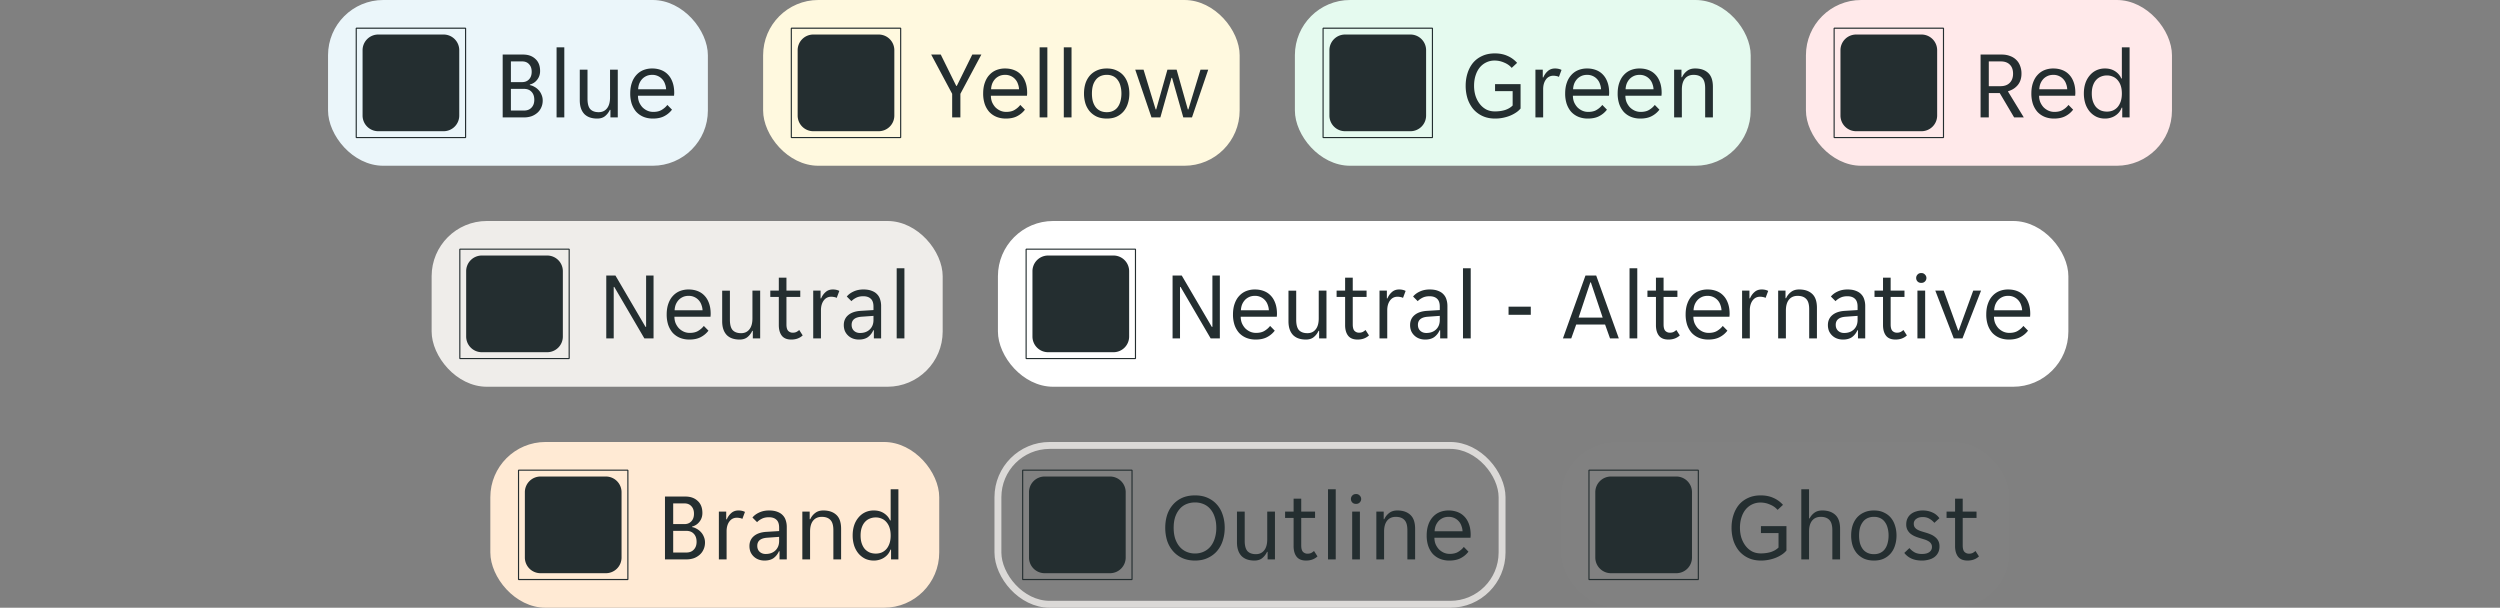 <svg width="362" height="88" fill="none" xmlns="http://www.w3.org/2000/svg"><rect width="100%" height="100%" fill="#808080" stroke="none"/><rect x="47.5" width="55" height="24" rx="8" fill="#EBF6FA"/><g clip-path="url(#variation-subtle__a)"><path fill-rule="evenodd" clip-rule="evenodd" d="M51.583 4h15.834l.083.083v15.834l-.083.083H51.583l-.083-.083V4.083L51.583 4Zm15.75 15.834V4.166H51.667v15.668h15.668ZM54.77 5h9.462A2.268 2.268 0 0 1 66.5 7.269v9.463A2.268 2.268 0 0 1 64.231 19H54.77a2.269 2.269 0 0 1-2.269-2.268V7.269A2.269 2.269 0 0 1 54.769 5Z" fill="#242E30"/></g><path d="M72.788 7.9h2.954c.737 0 1.33.21 1.778.63.457.41.686.994.686 1.75 0 .485-.14.905-.42 1.26-.27.355-.625.588-1.064.7v.084c.224.037.448.121.672.252.224.121.425.28.602.476.177.187.317.41.42.672.112.252.168.527.168.826 0 .373-.07.71-.21 1.008-.13.299-.317.555-.56.77a2.684 2.684 0 0 1-.854.504 3.26 3.26 0 0 1-1.064.168h-3.108V7.9Zm2.814 3.99c.42 0 .756-.135 1.008-.406.252-.27.378-.635.378-1.092 0-.467-.126-.83-.378-1.092-.243-.27-.574-.406-.994-.406h-1.638v2.996h1.624Zm.28 4.116c.457 0 .817-.14 1.078-.42.27-.28.406-.658.406-1.134 0-.495-.135-.882-.406-1.162-.261-.28-.62-.42-1.078-.42h-1.904v3.136h1.904Zm4.71-9.156h1.12V17h-1.12V6.85Zm5.88 10.318c-.382 0-.728-.051-1.036-.154a2.093 2.093 0 0 1-.798-.476 2.21 2.21 0 0 1-.504-.826c-.121-.336-.182-.737-.182-1.204v-4.424h1.12v4.214c0 .71.136 1.213.406 1.512.28.29.686.434 1.218.434.504 0 .901-.182 1.19-.546.299-.364.448-.896.448-1.596v-4.018h1.12V17H88.39v-1.092h-.084a2.508 2.508 0 0 1-.7.91c-.289.233-.667.35-1.134.35Zm8.06 0c-.494 0-.947-.084-1.357-.252a2.985 2.985 0 0 1-1.036-.714c-.28-.317-.5-.7-.658-1.148a4.768 4.768 0 0 1-.224-1.512c0-.588.079-1.106.238-1.554a3.13 3.13 0 0 1 .658-1.134c.28-.308.611-.541.994-.7a3.402 3.402 0 0 1 1.288-.238 3.6 3.6 0 0 1 1.288.224c.392.15.728.373 1.008.672.28.29.499.658.658 1.106.158.439.238.952.238 1.54 0 .075-.005.15-.014.224a.954.954 0 0 1-.014.182h-5.222c0 .327.056.635.168.924.121.28.28.527.476.742.205.205.438.369.7.49.27.121.56.182.868.182.504 0 .914-.098 1.232-.294.326-.196.597-.434.812-.714l.672.686a3.31 3.31 0 0 1-1.12.938c-.439.233-.99.35-1.652.35Zm-.097-6.328c-.327 0-.616.06-.868.182-.252.121-.462.28-.63.476-.168.196-.299.42-.392.672a2.7 2.7 0 0 0-.14.756h4.046a2.423 2.423 0 0 0-.154-.756 1.905 1.905 0 0 0-1.008-1.148 1.888 1.888 0 0 0-.854-.182Z" fill="#242E30"/><rect x="110.5" width="69" height="24" rx="8" fill="#FFF9DF"/><g clip-path="url(#variation-subtle__b)"><path fill-rule="evenodd" clip-rule="evenodd" d="M114.583 4h15.834l.083.083v15.834l-.083.083h-15.834l-.083-.083V4.083l.083-.083Zm15.751 15.834V4.166h-15.669v15.668h15.669ZM117.769 5h9.462a2.269 2.269 0 0 1 2.269 2.269v9.463A2.269 2.269 0 0 1 127.231 19h-9.462a2.269 2.269 0 0 1-2.269-2.268V7.269A2.269 2.269 0 0 1 117.769 5Z" fill="#242E30"/></g><path d="M137.874 13.584 134.836 7.9h1.386l2.24 4.536h.084l2.24-4.536h1.316l-3.038 5.684V17h-1.19v-3.416Zm7.764 3.584c-.495 0-.947-.084-1.358-.252a2.984 2.984 0 0 1-1.036-.714 3.46 3.46 0 0 1-.658-1.148 4.776 4.776 0 0 1-.224-1.512c0-.588.079-1.106.238-1.554.159-.457.378-.835.658-1.134a2.75 2.75 0 0 1 .994-.7 3.4 3.4 0 0 1 1.288-.238c.467 0 .896.075 1.288.224.392.15.728.373 1.008.672.28.29.499.658.658 1.106.159.439.238.952.238 1.54 0 .075-.005.15-.014.224a.988.988 0 0 1-.014.182h-5.222c0 .327.056.635.168.924.121.28.28.527.476.742.205.205.439.369.7.49a2.1 2.1 0 0 0 .868.182c.504 0 .915-.098 1.232-.294.327-.196.597-.434.812-.714l.672.686a3.314 3.314 0 0 1-1.12.938c-.439.233-.989.35-1.652.35Zm-.098-6.328c-.327 0-.616.06-.868.182-.252.121-.462.28-.63.476-.168.196-.299.42-.392.672a2.685 2.685 0 0 0-.14.756h4.046a2.425 2.425 0 0 0-.154-.756 1.905 1.905 0 0 0-1.008-1.148 1.888 1.888 0 0 0-.854-.182Zm4.998-3.99h1.12V17h-1.12V6.85Zm3.5 0h1.12V17h-1.12V6.85Zm6.23 10.318c-.551 0-1.036-.093-1.456-.28a3.104 3.104 0 0 1-1.036-.784 3.39 3.39 0 0 1-.616-1.148 4.92 4.92 0 0 1-.196-1.414c0-.504.065-.975.196-1.414a3.39 3.39 0 0 1 .616-1.148 2.95 2.95 0 0 1 1.036-.77c.42-.196.905-.294 1.456-.294.55 0 1.026.098 1.428.294.41.187.751.443 1.022.77.27.327.471.71.602 1.148.14.439.21.91.21 1.414 0 .504-.07.975-.21 1.414a3.23 3.23 0 0 1-.602 1.148 2.971 2.971 0 0 1-1.022.784c-.402.187-.878.28-1.428.28Zm-2.156-3.626c0 .401.042.77.126 1.106.093.327.228.611.406.854.177.233.401.415.672.546.27.13.588.196.952.196.354 0 .662-.065.924-.196.27-.13.49-.313.658-.546.177-.243.308-.527.392-.854.093-.336.14-.705.14-1.106 0-.401-.047-.765-.14-1.092a2.33 2.33 0 0 0-.392-.854 1.672 1.672 0 0 0-.658-.56 2.047 2.047 0 0 0-.924-.196 2.16 2.16 0 0 0-.952.196c-.271.13-.495.317-.672.56a2.484 2.484 0 0 0-.406.854c-.084.327-.126.69-.126 1.092Zm6.27-3.458h1.204l1.75 5.754h.084l1.624-5.754h1.33l1.624 5.754h.084l1.75-5.754h1.12L172.6 17h-1.26l-1.624-5.726h-.084L168.022 17h-1.288l-2.352-6.916Z" fill="#242E30"/><rect x="187.5" width="66" height="24" rx="8" fill="#E5FAEF"/><g clip-path="url(#variation-subtle__c)"><path fill-rule="evenodd" clip-rule="evenodd" d="M191.583 4h15.834l.083.083v15.834l-.083.083h-15.834l-.083-.083V4.083l.083-.083Zm15.751 15.834V4.166h-15.669v15.668h15.669ZM194.769 5h9.462a2.269 2.269 0 0 1 2.269 2.269v9.463A2.269 2.269 0 0 1 204.231 19h-9.462a2.269 2.269 0 0 1-2.269-2.268V7.269A2.269 2.269 0 0 1 194.769 5Z" fill="#242E30"/></g><path d="M216.498 17.168c-.7 0-1.316-.126-1.848-.378a3.958 3.958 0 0 1-1.344-1.022 4.718 4.718 0 0 1-.812-1.512 6.236 6.236 0 0 1-.266-1.834c0-.644.089-1.246.266-1.806.177-.57.439-1.069.784-1.498.355-.43.798-.765 1.33-1.008.532-.252 1.148-.378 1.848-.378.7 0 1.321.126 1.862.378a3.915 3.915 0 0 1 1.358.994l-.784.728c-.271-.327-.635-.583-1.092-.77a3.39 3.39 0 0 0-1.372-.294 2.747 2.747 0 0 0-2.184 1.036c-.252.317-.448.7-.588 1.148-.14.448-.21.938-.21 1.47 0 .513.07.999.21 1.456.149.448.355.84.616 1.176.261.336.574.602.938.798.373.187.789.28 1.246.28.56 0 1.059-.07 1.498-.21.439-.15.798-.364 1.078-.644v-2.086h-2.548v-1.008h3.696v3.528a3.006 3.006 0 0 1-.644.574 4.789 4.789 0 0 1-.868.462c-.317.13-.663.233-1.036.308a5.628 5.628 0 0 1-1.134.112Zm5.831-7.084h1.064v1.12h.084c.149-.364.364-.667.644-.91.28-.252.63-.378 1.05-.378.354 0 .667.07.938.21l-.378 1.008a1.142 1.142 0 0 0-.392-.126 1.935 1.935 0 0 0-.406-.042 1.28 1.28 0 0 0-1.092.56c-.262.364-.392.83-.392 1.4V17h-1.12v-6.916Zm7.583 7.084a3.55 3.55 0 0 1-1.358-.252 2.975 2.975 0 0 1-1.036-.714c-.28-.317-.5-.7-.658-1.148a4.748 4.748 0 0 1-.224-1.512c0-.588.079-1.106.238-1.554a3.13 3.13 0 0 1 .658-1.134 2.75 2.75 0 0 1 .994-.7 3.4 3.4 0 0 1 1.288-.238 3.6 3.6 0 0 1 1.288.224c.392.15.728.373 1.008.672.28.29.499.658.658 1.106.158.439.238.952.238 1.54 0 .075-.005.15-.014.224a.988.988 0 0 1-.014.182h-5.222c0 .327.056.635.168.924.121.28.28.527.476.742.205.205.438.369.7.49.27.121.56.182.868.182.504 0 .914-.098 1.232-.294.326-.196.597-.434.812-.714l.672.686a3.314 3.314 0 0 1-1.12.938c-.439.233-.99.35-1.652.35Zm-.098-6.328c-.327 0-.616.06-.868.182-.252.121-.462.28-.63.476-.168.196-.299.42-.392.672a2.685 2.685 0 0 0-.14.756h4.046a2.454 2.454 0 0 0-.154-.756 1.905 1.905 0 0 0-1.008-1.148 1.89 1.89 0 0 0-.854-.182Zm7.699 6.328c-.495 0-.947-.084-1.358-.252a2.984 2.984 0 0 1-1.036-.714 3.46 3.46 0 0 1-.658-1.148 4.776 4.776 0 0 1-.224-1.512c0-.588.079-1.106.238-1.554.159-.457.378-.835.658-1.134a2.75 2.75 0 0 1 .994-.7 3.4 3.4 0 0 1 1.288-.238c.467 0 .896.075 1.288.224.392.15.728.373 1.008.672.28.29.499.658.658 1.106.159.439.238.952.238 1.54 0 .075-.005.15-.014.224a.988.988 0 0 1-.014.182h-5.222c0 .327.056.635.168.924.121.28.28.527.476.742.205.205.439.369.7.49a2.1 2.1 0 0 0 .868.182c.504 0 .915-.098 1.232-.294.327-.196.597-.434.812-.714l.672.686a3.314 3.314 0 0 1-1.12.938c-.439.233-.989.35-1.652.35Zm-.098-6.328c-.327 0-.616.06-.868.182-.252.121-.462.28-.63.476-.168.196-.299.42-.392.672a2.685 2.685 0 0 0-.14.756h4.046a2.425 2.425 0 0 0-.154-.756 1.905 1.905 0 0 0-1.008-1.148 1.888 1.888 0 0 0-.854-.182Zm4.998-.756h1.064v1.092h.084c.168-.364.406-.663.714-.896.308-.243.7-.364 1.176-.364.793 0 1.418.21 1.876.63.466.42.7 1.097.7 2.03V17h-1.12v-4.214c0-.71-.145-1.209-.434-1.498-.28-.299-.696-.448-1.246-.448-.532 0-.948.182-1.246.546-.299.364-.448.896-.448 1.596V17h-1.12v-6.916Z" fill="#242E30"/><rect x="261.5" width="53" height="24" rx="8" fill="#FFE9EA"/><g clip-path="url(#variation-subtle__d)"><path fill-rule="evenodd" clip-rule="evenodd" d="M265.583 4h15.834l.083.083v15.834l-.083.083h-15.834l-.083-.083V4.083l.083-.083Zm15.751 15.834V4.166h-15.669v15.668h15.669ZM268.769 5h9.462a2.269 2.269 0 0 1 2.269 2.269v9.463A2.269 2.269 0 0 1 278.231 19h-9.462a2.269 2.269 0 0 1-2.269-2.268V7.269A2.269 2.269 0 0 1 268.769 5Z" fill="#242E30"/></g><path d="M286.788 7.9h3.066c.429 0 .817.065 1.162.196.355.121.658.303.91.546.252.233.443.523.574.868a3 3 0 0 1 .21 1.162c0 .653-.177 1.2-.532 1.638-.355.43-.821.728-1.4.896l-.014.056L293.046 17h-1.4l-2.086-3.528h-1.582V17h-1.19V7.9Zm2.884 4.578c.569 0 1.013-.159 1.33-.476.327-.327.49-.77.49-1.33s-.154-.994-.462-1.302c-.308-.317-.742-.476-1.302-.476h-1.75v3.584h1.694Zm7.745 4.69c-.494 0-.947-.084-1.358-.252a2.993 2.993 0 0 1-1.036-.714 3.46 3.46 0 0 1-.658-1.148 4.776 4.776 0 0 1-.224-1.512c0-.588.08-1.106.238-1.554.159-.457.378-.835.658-1.134.28-.308.612-.541.994-.7a3.404 3.404 0 0 1 1.288-.238c.467 0 .896.075 1.288.224.392.15.728.373 1.008.672.28.29.5.658.658 1.106.159.439.238.952.238 1.54 0 .075-.004.15-.014.224a.907.907 0 0 1-.014.182h-5.222c0 .327.056.635.168.924.122.28.28.527.476.742.206.205.439.369.7.49a2.1 2.1 0 0 0 .868.182c.504 0 .915-.098 1.232-.294.327-.196.598-.434.812-.714l.672.686a3.304 3.304 0 0 1-1.12.938c-.438.233-.989.35-1.652.35Zm-.098-6.328c-.326 0-.616.06-.868.182-.252.121-.462.28-.63.476-.168.196-.298.42-.392.672-.084.252-.13.504-.14.756h4.046a2.397 2.397 0 0 0-.154-.756 1.905 1.905 0 0 0-1.008-1.148 1.885 1.885 0 0 0-.854-.182Zm7.49 6.328c-.467 0-.887-.089-1.26-.266a3.058 3.058 0 0 1-.966-.756 3.557 3.557 0 0 1-.63-1.162 4.858 4.858 0 0 1-.21-1.456c0-.523.07-1.003.21-1.442a3.4 3.4 0 0 1 .63-1.148c.271-.327.593-.579.966-.756a2.899 2.899 0 0 1 1.26-.266c.569 0 1.059.135 1.47.406.411.27.705.616.882 1.036h.084V6.85h1.12V17h-1.064v-1.414h-.084a2.153 2.153 0 0 1-.364.658 2.29 2.29 0 0 1-.546.49c-.205.14-.439.247-.7.322a2.794 2.794 0 0 1-.798.112Zm.28-1.008c.299 0 .579-.051.84-.154.261-.112.49-.275.686-.49.196-.224.35-.5.462-.826.112-.327.168-.71.168-1.148 0-.439-.056-.821-.168-1.148a2.285 2.285 0 0 0-.462-.812 1.76 1.76 0 0 0-.686-.49 2.107 2.107 0 0 0-.84-.168c-.308 0-.597.056-.868.168a1.875 1.875 0 0 0-.7.49c-.196.215-.35.485-.462.812-.112.327-.168.71-.168 1.148 0 .439.056.821.168 1.148.112.327.266.602.462.826.205.215.439.378.7.49.271.103.56.154.868.154Z" fill="#242E30"/><rect x="62.5" y="32" width="74" height="24" rx="8" fill="#EFEDEA"/><g clip-path="url(#variation-subtle__e)"><path fill-rule="evenodd" clip-rule="evenodd" d="M66.583 36h15.834l.083.083v15.834l-.083.083H66.583l-.083-.083V36.083l.083-.083Zm15.75 15.834V36.165H66.666v15.669h15.669ZM69.77 37h9.462a2.269 2.269 0 0 1 2.269 2.269v9.462A2.268 2.268 0 0 1 79.231 51H69.77a2.269 2.269 0 0 1-2.269-2.269V39.27A2.269 2.269 0 0 1 69.769 37Z" fill="#242E30"/></g><path d="M87.788 39.9h1.33l4.354 7.434h.084V39.9h1.078V49h-1.33l-4.354-7.448h-.084V49h-1.078v-9.1Zm12.024 9.268c-.495 0-.947-.084-1.358-.252a2.985 2.985 0 0 1-1.036-.714c-.28-.317-.5-.7-.658-1.148a4.768 4.768 0 0 1-.224-1.512c0-.588.08-1.106.238-1.554.159-.457.378-.835.658-1.134.28-.308.611-.541.994-.7a3.401 3.401 0 0 1 1.288-.238c.467 0 .896.075 1.288.224.392.15.728.373 1.008.672.28.29.499.658.658 1.106.159.439.238.952.238 1.54 0 .075-.005.15-.014.224a.988.988 0 0 1-.014.182h-5.222c0 .327.056.635.168.924.121.28.28.527.476.742.205.205.439.369.7.49.27.121.56.182.868.182.504 0 .915-.098 1.232-.294.327-.196.597-.434.812-.714l.672.686a3.314 3.314 0 0 1-1.12.938c-.439.233-.989.35-1.652.35Zm-.098-6.328c-.327 0-.616.06-.868.182-.252.121-.462.28-.63.476-.168.196-.299.42-.392.672a2.7 2.7 0 0 0-.14.756h4.046a2.425 2.425 0 0 0-.154-.756 1.905 1.905 0 0 0-1.008-1.148 1.888 1.888 0 0 0-.854-.182Zm7.377 6.328c-.382 0-.728-.051-1.036-.154a2.093 2.093 0 0 1-.798-.476 2.225 2.225 0 0 1-.504-.826c-.121-.336-.182-.737-.182-1.204v-4.424h1.12v4.214c0 .71.136 1.213.406 1.512.28.29.686.434 1.218.434.504 0 .901-.182 1.19-.546.299-.364.448-.896.448-1.596v-4.018h1.12V49h-1.064v-1.092h-.084a2.504 2.504 0 0 1-.7.91c-.289.233-.667.35-1.134.35Zm7.487 0c-.626 0-1.083-.187-1.372-.56-.29-.373-.434-.887-.434-1.54v-4.074h-1.232v-.91h1.232v-1.876h1.106v1.876h2.002v.91h-2.002v3.976c0 .448.084.76.252.938a.91.91 0 0 0 .672.266c.186 0 .354-.033.504-.098.149-.075.289-.173.42-.294l.504.784c-.43.401-.98.602-1.652.602Zm3.176-7.084h1.064v1.12h.084c.15-.364.364-.667.644-.91.28-.252.63-.378 1.05-.378.355 0 .668.07.938.21l-.378 1.008a1.136 1.136 0 0 0-.392-.126 1.928 1.928 0 0 0-.406-.042c-.457 0-.821.187-1.092.56-.261.364-.392.83-.392 1.4V49h-1.12v-6.916Zm6.612 7.084c-.317 0-.611-.051-.882-.154a2.047 2.047 0 0 1-1.148-1.092 2.329 2.329 0 0 1-.154-.854c0-.597.215-1.078.644-1.442.43-.364 1.041-.57 1.834-.616l1.82-.112v-.49c0-.532-.13-.915-.392-1.148-.252-.243-.616-.364-1.092-.364-.401 0-.746.075-1.036.224-.289.15-.513.313-.672.49l-.672-.672c.243-.299.57-.541.98-.728.42-.196.896-.294 1.428-.294.476 0 .878.065 1.204.196.327.121.588.29.784.504.206.215.35.467.434.756.094.29.14.597.14.924V49h-1.05v-1.176h-.084a2.39 2.39 0 0 1-.784.994c-.336.233-.77.35-1.302.35Zm.168-.952c.579 0 1.046-.168 1.4-.504.364-.345.546-.803.546-1.372v-.602l-1.764.126c-.933.075-1.4.467-1.4 1.176 0 .355.112.64.336.854.234.215.528.322.882.322Zm5.306-9.366h1.12V49h-1.12V38.85Z" fill="#242E30"/><rect x="144.5" y="32" width="155" height="24" rx="8" fill="#fff"/><g clip-path="url(#variation-subtle__f)"><path fill-rule="evenodd" clip-rule="evenodd" d="M148.583 36h15.834l.083.083v15.834l-.083.083h-15.834l-.083-.083V36.083l.083-.083Zm15.751 15.834V36.165h-15.669v15.669h15.669ZM151.769 37h9.462a2.269 2.269 0 0 1 2.269 2.269v9.462A2.269 2.269 0 0 1 161.231 51h-9.462a2.269 2.269 0 0 1-2.269-2.269V39.27a2.269 2.269 0 0 1 2.269-2.27Z" fill="#242E30"/></g><path d="M169.788 39.9h1.33l4.354 7.434h.084V39.9h1.078V49h-1.33l-4.354-7.448h-.084V49h-1.078v-9.1Zm12.024 9.268c-.495 0-.947-.084-1.358-.252a2.984 2.984 0 0 1-1.036-.714 3.46 3.46 0 0 1-.658-1.148 4.776 4.776 0 0 1-.224-1.512c0-.588.079-1.106.238-1.554.159-.457.378-.835.658-1.134a2.75 2.75 0 0 1 .994-.7 3.4 3.4 0 0 1 1.288-.238c.467 0 .896.075 1.288.224.392.15.728.373 1.008.672.28.29.499.658.658 1.106.159.439.238.952.238 1.54 0 .075-.005.15-.014.224a.988.988 0 0 1-.014.182h-5.222c0 .327.056.635.168.924.121.28.28.527.476.742.205.205.439.369.7.49a2.1 2.1 0 0 0 .868.182c.504 0 .915-.098 1.232-.294.327-.196.597-.434.812-.714l.672.686a3.314 3.314 0 0 1-1.12.938c-.439.233-.989.35-1.652.35Zm-.098-6.328c-.327 0-.616.06-.868.182-.252.121-.462.28-.63.476-.168.196-.299.42-.392.672a2.685 2.685 0 0 0-.14.756h4.046a2.425 2.425 0 0 0-.154-.756 1.905 1.905 0 0 0-1.008-1.148 1.888 1.888 0 0 0-.854-.182Zm7.377 6.328c-.382 0-.728-.051-1.036-.154a2.093 2.093 0 0 1-.798-.476 2.225 2.225 0 0 1-.504-.826c-.121-.336-.182-.737-.182-1.204v-4.424h1.12v4.214c0 .71.136 1.213.406 1.512.28.29.686.434 1.218.434.504 0 .901-.182 1.19-.546.299-.364.448-.896.448-1.596v-4.018h1.12V49h-1.064v-1.092h-.084a2.504 2.504 0 0 1-.7.91c-.289.233-.667.35-1.134.35Zm7.487 0c-.626 0-1.083-.187-1.372-.56-.29-.373-.434-.887-.434-1.54v-4.074h-1.232v-.91h1.232v-1.876h1.106v1.876h2.002v.91h-2.002v3.976c0 .448.084.76.252.938a.91.91 0 0 0 .672.266c.186 0 .354-.033.504-.098.149-.075.289-.173.42-.294l.504.784c-.43.401-.98.602-1.652.602Zm3.176-7.084h1.064v1.12h.084c.15-.364.364-.667.644-.91.28-.252.63-.378 1.05-.378.355 0 .668.07.938.21l-.378 1.008a1.136 1.136 0 0 0-.392-.126 1.928 1.928 0 0 0-.406-.042c-.457 0-.821.187-1.092.56-.261.364-.392.83-.392 1.4V49h-1.12v-6.916Zm6.612 7.084c-.317 0-.611-.051-.882-.154a2.047 2.047 0 0 1-1.148-1.092 2.329 2.329 0 0 1-.154-.854c0-.597.215-1.078.644-1.442.43-.364 1.041-.57 1.834-.616l1.82-.112v-.49c0-.532-.13-.915-.392-1.148-.252-.243-.616-.364-1.092-.364-.401 0-.746.075-1.036.224-.289.15-.513.313-.672.49l-.672-.672c.243-.299.57-.541.98-.728.42-.196.896-.294 1.428-.294.476 0 .878.065 1.204.196.327.121.588.29.784.504.206.215.35.467.434.756.094.29.14.597.14.924V49h-1.05v-1.176h-.084a2.39 2.39 0 0 1-.784.994c-.336.233-.77.35-1.302.35Zm.168-.952c.579 0 1.046-.168 1.4-.504.364-.345.546-.803.546-1.372v-.602l-1.764.126c-.933.075-1.4.467-1.4 1.176 0 .355.112.64.336.854.234.215.528.322.882.322Zm5.306-9.366h1.12V49h-1.12V38.85Zm6.598 5.558h3.22v1.176h-3.22v-1.176Zm11.137-4.508h1.554l3.276 9.1h-1.274l-.714-2.002h-4.186L227.517 49h-1.204l3.262-9.1Zm-.994 6.09h3.486l-1.708-5.096h-.084l-1.694 5.096Zm7.377-7.14h1.12V49h-1.12V38.85Zm5.628 10.318c-.626 0-1.083-.187-1.372-.56-.29-.373-.434-.887-.434-1.54v-4.074h-1.232v-.91h1.232v-1.876h1.106v1.876h2.002v.91h-2.002v3.976c0 .448.084.76.252.938a.91.91 0 0 0 .672.266c.186 0 .354-.033.504-.098.149-.075.289-.173.42-.294l.504.784c-.43.401-.98.602-1.652.602Zm5.769 0c-.495 0-.947-.084-1.358-.252a2.984 2.984 0 0 1-1.036-.714 3.46 3.46 0 0 1-.658-1.148 4.776 4.776 0 0 1-.224-1.512c0-.588.079-1.106.238-1.554.159-.457.378-.835.658-1.134a2.75 2.75 0 0 1 .994-.7 3.4 3.4 0 0 1 1.288-.238c.467 0 .896.075 1.288.224.392.15.728.373 1.008.672.28.29.499.658.658 1.106.159.439.238.952.238 1.54 0 .075-.005.15-.014.224a.988.988 0 0 1-.014.182h-5.222c0 .327.056.635.168.924.121.28.28.527.476.742.205.205.439.369.7.49a2.1 2.1 0 0 0 .868.182c.504 0 .915-.098 1.232-.294.327-.196.597-.434.812-.714l.672.686a3.314 3.314 0 0 1-1.12.938c-.439.233-.989.35-1.652.35Zm-.098-6.328c-.327 0-.616.06-.868.182-.252.121-.462.28-.63.476-.168.196-.299.42-.392.672a2.685 2.685 0 0 0-.14.756h4.046a2.425 2.425 0 0 0-.154-.756 1.905 1.905 0 0 0-1.008-1.148 1.888 1.888 0 0 0-.854-.182Zm4.997-.756h1.064v1.12h.084c.15-.364.364-.667.644-.91.28-.252.63-.378 1.05-.378.355 0 .668.07.938.21l-.378 1.008a1.136 1.136 0 0 0-.392-.126 1.928 1.928 0 0 0-.406-.042c-.457 0-.821.187-1.092.56-.261.364-.392.83-.392 1.4V49h-1.12v-6.916Zm5.223 0h1.064v1.092h.084c.168-.364.406-.663.714-.896.308-.243.7-.364 1.176-.364.793 0 1.419.21 1.876.63.467.42.7 1.097.7 2.03V49h-1.12v-4.214c0-.71-.145-1.209-.434-1.498-.28-.299-.695-.448-1.246-.448-.532 0-.947.182-1.246.546-.299.364-.448.896-.448 1.596V49h-1.12v-6.916Zm9.387 7.084c-.317 0-.611-.051-.882-.154a2.047 2.047 0 0 1-1.148-1.092 2.329 2.329 0 0 1-.154-.854c0-.597.215-1.078.644-1.442.43-.364 1.041-.57 1.834-.616l1.82-.112v-.49c0-.532-.13-.915-.392-1.148-.252-.243-.616-.364-1.092-.364-.401 0-.746.075-1.036.224-.289.15-.513.313-.672.49l-.672-.672c.243-.299.57-.541.98-.728.42-.196.896-.294 1.428-.294.476 0 .878.065 1.204.196.327.121.588.29.784.504.206.215.35.467.434.756.094.29.14.597.14.924V49h-1.05v-1.176h-.084a2.39 2.39 0 0 1-.784.994c-.336.233-.77.35-1.302.35Zm.168-.952c.579 0 1.046-.168 1.4-.504.364-.345.546-.803.546-1.372v-.602l-1.764.126c-.933.075-1.4.467-1.4 1.176 0 .355.112.64.336.854.234.215.528.322.882.322Zm7.434.952c-.625 0-1.082-.187-1.372-.56-.289-.373-.434-.887-.434-1.54v-4.074h-1.232v-.91h1.232v-1.876h1.106v1.876h2.002v.91h-2.002v3.976c0 .448.084.76.252.938a.913.913 0 0 0 .672.266c.187 0 .355-.033.504-.098.15-.075.29-.173.42-.294l.504.784c-.429.401-.98.602-1.652.602Zm4.479-8.918c0 .196-.07.364-.21.504-.131.14-.308.21-.532.21-.233 0-.415-.07-.546-.21a.711.711 0 0 1-.196-.504c0-.187.065-.35.196-.49.131-.15.313-.224.546-.224.224 0 .401.075.532.224.14.14.21.303.21.49Zm-1.302 1.834h1.12V49h-1.12v-6.916Zm2.59 0h1.218l2.086 5.768h.084l2.1-5.768h1.134L284.167 49h-1.26l-2.674-6.916Zm10.653 7.084c-.495 0-.947-.084-1.358-.252a2.984 2.984 0 0 1-1.036-.714 3.46 3.46 0 0 1-.658-1.148 4.776 4.776 0 0 1-.224-1.512c0-.588.079-1.106.238-1.554.159-.457.378-.835.658-1.134a2.75 2.75 0 0 1 .994-.7 3.4 3.4 0 0 1 1.288-.238c.467 0 .896.075 1.288.224.392.15.728.373 1.008.672.28.29.499.658.658 1.106.159.439.238.952.238 1.54 0 .075-.005.15-.014.224a.988.988 0 0 1-.014.182h-5.222c0 .327.056.635.168.924.121.28.28.527.476.742.205.205.439.369.7.49a2.1 2.1 0 0 0 .868.182c.504 0 .915-.098 1.232-.294.327-.196.597-.434.812-.714l.672.686a3.314 3.314 0 0 1-1.12.938c-.439.233-.989.35-1.652.35Zm-.098-6.328c-.327 0-.616.06-.868.182-.252.121-.462.28-.63.476-.168.196-.299.42-.392.672a2.685 2.685 0 0 0-.14.756h4.046a2.425 2.425 0 0 0-.154-.756 1.905 1.905 0 0 0-1.008-1.148 1.888 1.888 0 0 0-.854-.182Z" fill="#242E30"/><rect x="71" y="64" width="65" height="24" rx="8" fill="#FFEAD4"/><g clip-path="url(#variation-subtle__g)"><path fill-rule="evenodd" clip-rule="evenodd" d="M75.083 68h15.834l.083.083v15.834l-.083.083H75.083L75 83.917V68.083l.083-.083Zm15.75 15.834V68.165H75.166v15.669h15.669ZM78.27 69h9.462A2.269 2.269 0 0 1 90 71.269v9.462A2.268 2.268 0 0 1 87.731 83H78.27A2.269 2.269 0 0 1 76 80.731V71.27A2.269 2.269 0 0 1 78.269 69Z" fill="#242E30"/></g><path d="M96.288 71.9h2.954c.737 0 1.33.21 1.778.63.457.41.686.994.686 1.75 0 .485-.14.905-.42 1.26a1.888 1.888 0 0 1-1.064.7v.084c.224.037.448.121.672.252.224.121.425.28.602.476.177.187.317.41.42.672.112.252.168.527.168.826 0 .373-.07.71-.21 1.008a2.185 2.185 0 0 1-.56.77 2.684 2.684 0 0 1-.854.504 3.262 3.262 0 0 1-1.064.168h-3.108v-9.1Zm2.814 3.99c.42 0 .756-.135 1.008-.406.252-.27.378-.635.378-1.092 0-.467-.126-.83-.378-1.092-.243-.27-.574-.406-.994-.406h-1.638v2.996h1.624Zm.28 4.116c.457 0 .817-.14 1.078-.42.271-.28.406-.658.406-1.134 0-.495-.135-.882-.406-1.162-.261-.28-.62-.42-1.078-.42h-1.904v3.136h1.904Zm4.71-5.922h1.064v1.12h.084c.15-.364.364-.667.644-.91.28-.252.63-.378 1.05-.378.355 0 .668.07.938.21l-.378 1.008a1.136 1.136 0 0 0-.392-.126 1.928 1.928 0 0 0-.406-.042c-.457 0-.821.187-1.092.56-.261.364-.392.83-.392 1.4V81h-1.12v-6.916Zm6.612 7.084c-.317 0-.611-.051-.882-.154a2.047 2.047 0 0 1-1.148-1.092 2.329 2.329 0 0 1-.154-.854c0-.597.215-1.078.644-1.442.43-.364 1.041-.57 1.834-.616l1.82-.112v-.49c0-.532-.13-.915-.392-1.148-.252-.243-.616-.364-1.092-.364-.401 0-.746.075-1.036.224-.289.15-.513.313-.672.49l-.672-.672c.243-.299.57-.541.98-.728.42-.196.896-.294 1.428-.294.476 0 .878.065 1.204.196.327.121.588.29.784.504.206.215.35.467.434.756.094.29.14.597.14.924V81h-1.05v-1.176h-.084a2.39 2.39 0 0 1-.784.994c-.336.233-.77.35-1.302.35Zm.168-.952c.579 0 1.046-.168 1.4-.504.364-.345.546-.803.546-1.372v-.602l-1.764.126c-.933.075-1.4.467-1.4 1.176 0 .355.112.64.336.854.234.215.528.322.882.322Zm5.306-6.132h1.064v1.092h.084c.168-.364.406-.663.714-.896.308-.243.7-.364 1.176-.364.794 0 1.419.21 1.876.63.467.42.7 1.097.7 2.03V81h-1.12v-4.214c0-.71-.144-1.209-.434-1.498-.28-.299-.695-.448-1.246-.448-.532 0-.947.182-1.246.546-.298.364-.448.896-.448 1.596V81h-1.12v-6.916Zm10.354 7.084c-.467 0-.887-.089-1.26-.266a3.036 3.036 0 0 1-.966-.756 3.557 3.557 0 0 1-.63-1.162 4.858 4.858 0 0 1-.21-1.456c0-.523.07-1.003.21-1.442a3.4 3.4 0 0 1 .63-1.148c.27-.327.592-.579.966-.756a2.899 2.899 0 0 1 1.26-.266c.569 0 1.059.135 1.47.406.41.27.704.616.882 1.036h.084V70.85h1.12V81h-1.064v-1.414h-.084a2.174 2.174 0 0 1-.364.658c-.15.187-.332.35-.546.49-.206.14-.439.247-.7.322a2.794 2.794 0 0 1-.798.112Zm.28-1.008c.298 0 .578-.051.84-.154.261-.112.49-.275.686-.49.196-.224.35-.5.462-.826.112-.327.168-.71.168-1.148 0-.439-.056-.821-.168-1.148a2.285 2.285 0 0 0-.462-.812 1.76 1.76 0 0 0-.686-.49 2.114 2.114 0 0 0-.84-.168c-.308 0-.598.056-.868.168a1.867 1.867 0 0 0-.7.49c-.196.215-.35.485-.462.812-.112.327-.168.71-.168 1.148 0 .439.056.821.168 1.148.112.327.266.602.462.826a2.1 2.1 0 0 0 .7.49c.27.103.56.154.868.154Z" fill="#242E30"/><rect x="144.5" y="64.5" width="73" height="23" rx="7.5" fill="#fff" fill-opacity=".01"/><rect x="144.5" y="64.5" width="73" height="23" rx="7.5" stroke="#DBD9D7"/><g clip-path="url(#variation-subtle__h)"><path fill-rule="evenodd" clip-rule="evenodd" d="M148.083 68h15.834l.083.083v15.834l-.083.083h-15.834l-.083-.083V68.083l.083-.083Zm15.751 15.834V68.165h-15.669v15.669h15.669ZM151.269 69h9.462A2.269 2.269 0 0 1 163 71.269v9.462A2.269 2.269 0 0 1 160.731 83h-9.462A2.269 2.269 0 0 1 149 80.731V71.27a2.269 2.269 0 0 1 2.269-2.27Z" fill="#242E30"/></g><path d="M173.04 81.168c-.709 0-1.335-.126-1.876-.378a3.958 3.958 0 0 1-1.344-1.022 4.423 4.423 0 0 1-.826-1.498 6.286 6.286 0 0 1-.266-1.848c0-.653.089-1.265.266-1.834.187-.57.462-1.064.826-1.484.364-.43.812-.765 1.344-1.008.541-.243 1.167-.364 1.876-.364.7 0 1.316.121 1.848.364.541.243.994.579 1.358 1.008.364.42.635.915.812 1.484.187.57.28 1.18.28 1.834 0 .653-.093 1.27-.28 1.848a4.23 4.23 0 0 1-.812 1.498c-.364.43-.817.77-1.358 1.022-.532.252-1.148.378-1.848.378Zm0-1.022c.448 0 .859-.084 1.232-.252.383-.168.709-.41.98-.728.271-.317.481-.705.63-1.162a4.89 4.89 0 0 0 .238-1.582c0-.588-.079-1.11-.238-1.568a3.225 3.225 0 0 0-.63-1.148 2.56 2.56 0 0 0-.98-.714 3.116 3.116 0 0 0-1.232-.238c-.448 0-.863.08-1.246.238a2.56 2.56 0 0 0-.98.714c-.271.308-.485.69-.644 1.148-.149.457-.224.98-.224 1.568 0 .588.075 1.115.224 1.582.159.457.373.845.644 1.162a2.7 2.7 0 0 0 .98.728c.383.168.798.252 1.246.252Zm8.593 1.022c-.383 0-.728-.051-1.036-.154a2.093 2.093 0 0 1-.798-.476 2.2 2.2 0 0 1-.504-.826c-.122-.336-.182-.737-.182-1.204v-4.424h1.12v4.214c0 .71.135 1.213.406 1.512.28.29.686.434 1.218.434.504 0 .9-.182 1.19-.546.298-.364.448-.896.448-1.596v-4.018h1.12V81h-1.064v-1.092h-.084a2.515 2.515 0 0 1-.7.91c-.29.233-.668.35-1.134.35Zm7.486 0c-.626 0-1.083-.187-1.372-.56-.29-.373-.434-.887-.434-1.54v-4.074h-1.232v-.91h1.232v-1.876h1.106v1.876h2.002v.91h-2.002v3.976c0 .448.084.76.252.938a.91.91 0 0 0 .672.266c.186 0 .354-.033.504-.098.149-.075.289-.173.42-.294l.504.784c-.43.401-.98.602-1.652.602Zm3.176-10.318h1.12V81h-1.12V70.85Zm4.802 1.4c0 .196-.07.364-.21.504-.13.14-.308.21-.532.21-.233 0-.415-.07-.546-.21a.716.716 0 0 1-.196-.504c0-.187.066-.35.196-.49.131-.15.313-.224.546-.224a.67.67 0 0 1 .532.224c.14.14.21.303.21.49Zm-1.302 1.834h1.12V81h-1.12v-6.916Zm3.5 0h1.064v1.092h.084c.168-.364.406-.663.714-.896.308-.243.7-.364 1.176-.364.794 0 1.419.21 1.876.63.467.42.7 1.097.7 2.03V81h-1.12v-4.214c0-.71-.144-1.209-.434-1.498-.28-.299-.695-.448-1.246-.448-.532 0-.947.182-1.246.546-.298.364-.448.896-.448 1.596V81h-1.12v-6.916Zm10.564 7.084a3.55 3.55 0 0 1-1.358-.252 2.975 2.975 0 0 1-1.036-.714c-.28-.317-.5-.7-.658-1.148a4.748 4.748 0 0 1-.224-1.512c0-.588.079-1.106.238-1.554a3.13 3.13 0 0 1 .658-1.134 2.75 2.75 0 0 1 .994-.7 3.4 3.4 0 0 1 1.288-.238 3.6 3.6 0 0 1 1.288.224c.392.15.728.373 1.008.672.28.29.499.658.658 1.106.158.439.238.952.238 1.54 0 .075-.005.15-.014.224a.988.988 0 0 1-.014.182h-5.222c0 .327.056.635.168.924.121.28.28.527.476.742.205.205.438.369.7.49.27.121.56.182.868.182.504 0 .914-.098 1.232-.294.326-.196.597-.434.812-.714l.672.686a3.314 3.314 0 0 1-1.12.938c-.439.233-.99.35-1.652.35Zm-.098-6.328c-.327 0-.616.06-.868.182-.252.121-.462.28-.63.476-.168.196-.299.42-.392.672a2.685 2.685 0 0 0-.14.756h4.046a2.454 2.454 0 0 0-.154-.756 1.905 1.905 0 0 0-1.008-1.148 1.89 1.89 0 0 0-.854-.182Z" fill="#242E30"/><rect x="226" y="64" width="65" height="24" rx="8" fill="#fff" fill-opacity=".01"/><g clip-path="url(#variation-subtle__i)"><path fill-rule="evenodd" clip-rule="evenodd" d="M230.083 68h15.834l.083.083v15.834l-.083.083h-15.834l-.083-.083V68.083l.083-.083Zm15.751 15.834V68.165h-15.669v15.669h15.669ZM233.269 69h9.462A2.269 2.269 0 0 1 245 71.269v9.462A2.269 2.269 0 0 1 242.731 83h-9.462A2.269 2.269 0 0 1 231 80.731V71.27a2.269 2.269 0 0 1 2.269-2.27Z" fill="#242E30"/></g><path d="M254.998 81.168c-.7 0-1.316-.126-1.848-.378a3.958 3.958 0 0 1-1.344-1.022 4.718 4.718 0 0 1-.812-1.512 6.236 6.236 0 0 1-.266-1.834c0-.644.089-1.246.266-1.806.177-.57.439-1.069.784-1.498.355-.43.798-.765 1.33-1.008.532-.252 1.148-.378 1.848-.378.7 0 1.321.126 1.862.378a3.914 3.914 0 0 1 1.358.994l-.784.728c-.271-.327-.635-.583-1.092-.77a3.39 3.39 0 0 0-1.372-.294 2.746 2.746 0 0 0-2.184 1.036c-.252.317-.448.7-.588 1.148-.14.448-.21.938-.21 1.47 0 .513.07.999.21 1.456.149.448.355.84.616 1.176.261.336.574.602.938.798.373.187.789.28 1.246.28.56 0 1.059-.07 1.498-.21.439-.15.798-.364 1.078-.644v-2.086h-2.548v-1.008h3.696v3.528a3.006 3.006 0 0 1-.644.574 4.789 4.789 0 0 1-.868.462c-.317.13-.663.233-1.036.308a5.628 5.628 0 0 1-1.134.112Zm5.831-10.318h1.12v4.214h.084c.158-.317.387-.588.686-.812.298-.224.681-.336 1.148-.336.793 0 1.418.21 1.876.63.466.42.7 1.097.7 2.03V81h-1.12v-4.214c0-.71-.145-1.209-.434-1.498-.28-.299-.696-.448-1.246-.448-.532 0-.948.182-1.246.546-.299.364-.448.896-.448 1.596V81h-1.12V70.85Zm10.523 10.318c-.551 0-1.036-.093-1.456-.28a3.104 3.104 0 0 1-1.036-.784 3.39 3.39 0 0 1-.616-1.148 4.92 4.92 0 0 1-.196-1.414c0-.504.065-.975.196-1.414a3.39 3.39 0 0 1 .616-1.148 2.95 2.95 0 0 1 1.036-.77c.42-.196.905-.294 1.456-.294.55 0 1.026.098 1.428.294.41.187.751.443 1.022.77.27.327.471.71.602 1.148.14.439.21.91.21 1.414 0 .504-.07.975-.21 1.414a3.23 3.23 0 0 1-.602 1.148 2.971 2.971 0 0 1-1.022.784c-.402.187-.878.28-1.428.28Zm-2.156-3.626c0 .401.042.77.126 1.106.093.327.228.611.406.854.177.233.401.415.672.546.27.13.588.196.952.196.354 0 .662-.065.924-.196.27-.13.49-.313.658-.546.177-.243.308-.527.392-.854.093-.336.14-.705.14-1.106 0-.401-.047-.765-.14-1.092a2.33 2.33 0 0 0-.392-.854 1.672 1.672 0 0 0-.658-.56 2.047 2.047 0 0 0-.924-.196 2.16 2.16 0 0 0-.952.196c-.271.13-.495.317-.672.56a2.484 2.484 0 0 0-.406.854c-.084.327-.126.69-.126 1.092Zm10.551 1.666a.85.85 0 0 0-.14-.504 1.109 1.109 0 0 0-.392-.35 2.689 2.689 0 0 0-.546-.238c-.206-.065-.42-.13-.644-.196a6.483 6.483 0 0 1-.756-.266 2.794 2.794 0 0 1-.63-.378 1.85 1.85 0 0 1-.448-.56 1.678 1.678 0 0 1-.168-.784c0-.327.06-.616.182-.868.121-.252.289-.462.504-.63.214-.168.466-.294.756-.378.289-.093.602-.14.938-.14.504 0 .966.093 1.386.28.42.177.765.457 1.036.84l-.728.672a2.68 2.68 0 0 0-.728-.602c-.271-.159-.593-.238-.966-.238-.159 0-.318.019-.476.056-.15.037-.285.098-.406.182a.874.874 0 0 0-.294.294.809.809 0 0 0-.112.434c0 .205.046.378.14.518a1.2 1.2 0 0 0 .378.336c.168.093.354.173.56.238a33 33 0 0 0 .644.196c.261.075.508.163.742.266.242.103.457.233.644.392.186.15.336.331.448.546.112.215.168.476.168.784 0 .364-.07.677-.21.938a1.779 1.779 0 0 1-.546.63c-.234.168-.504.29-.812.364a3.712 3.712 0 0 1-.98.126c-.607 0-1.125-.103-1.554-.308a2.663 2.663 0 0 1-.994-.798l.742-.7c.214.252.462.457.742.616.289.159.648.238 1.078.238.196 0 .378-.019.546-.056.177-.037.331-.098.462-.182a.98.98 0 0 0 .308-.308.836.836 0 0 0 .126-.462Zm5.153 1.96c-.625 0-1.083-.187-1.372-.56-.289-.373-.434-.887-.434-1.54v-4.074h-1.232v-.91h1.232v-1.876h1.106v1.876h2.002v.91H284.2v3.976c0 .448.084.76.252.938a.91.91 0 0 0 .672.266c.187 0 .355-.033.504-.098.149-.075.289-.173.42-.294l.504.784c-.429.401-.98.602-1.652.602Z" fill="#242E30"/><defs><clipPath id="variation-subtle__a"><path fill="#fff" transform="translate(51.5 4)" d="M0 0h16v16H0z"/></clipPath><clipPath id="variation-subtle__b"><path fill="#fff" transform="translate(114.5 4)" d="M0 0h16v16H0z"/></clipPath><clipPath id="variation-subtle__c"><path fill="#fff" transform="translate(191.5 4)" d="M0 0h16v16H0z"/></clipPath><clipPath id="variation-subtle__d"><path fill="#fff" transform="translate(265.5 4)" d="M0 0h16v16H0z"/></clipPath><clipPath id="variation-subtle__e"><path fill="#fff" transform="translate(66.5 36)" d="M0 0h16v16H0z"/></clipPath><clipPath id="variation-subtle__f"><path fill="#fff" transform="translate(148.5 36)" d="M0 0h16v16H0z"/></clipPath><clipPath id="variation-subtle__g"><path fill="#fff" transform="translate(75 68)" d="M0 0h16v16H0z"/></clipPath><clipPath id="variation-subtle__h"><path fill="#fff" transform="translate(148 68)" d="M0 0h16v16H0z"/></clipPath><clipPath id="variation-subtle__i"><path fill="#fff" transform="translate(230 68)" d="M0 0h16v16H0z"/></clipPath></defs></svg>